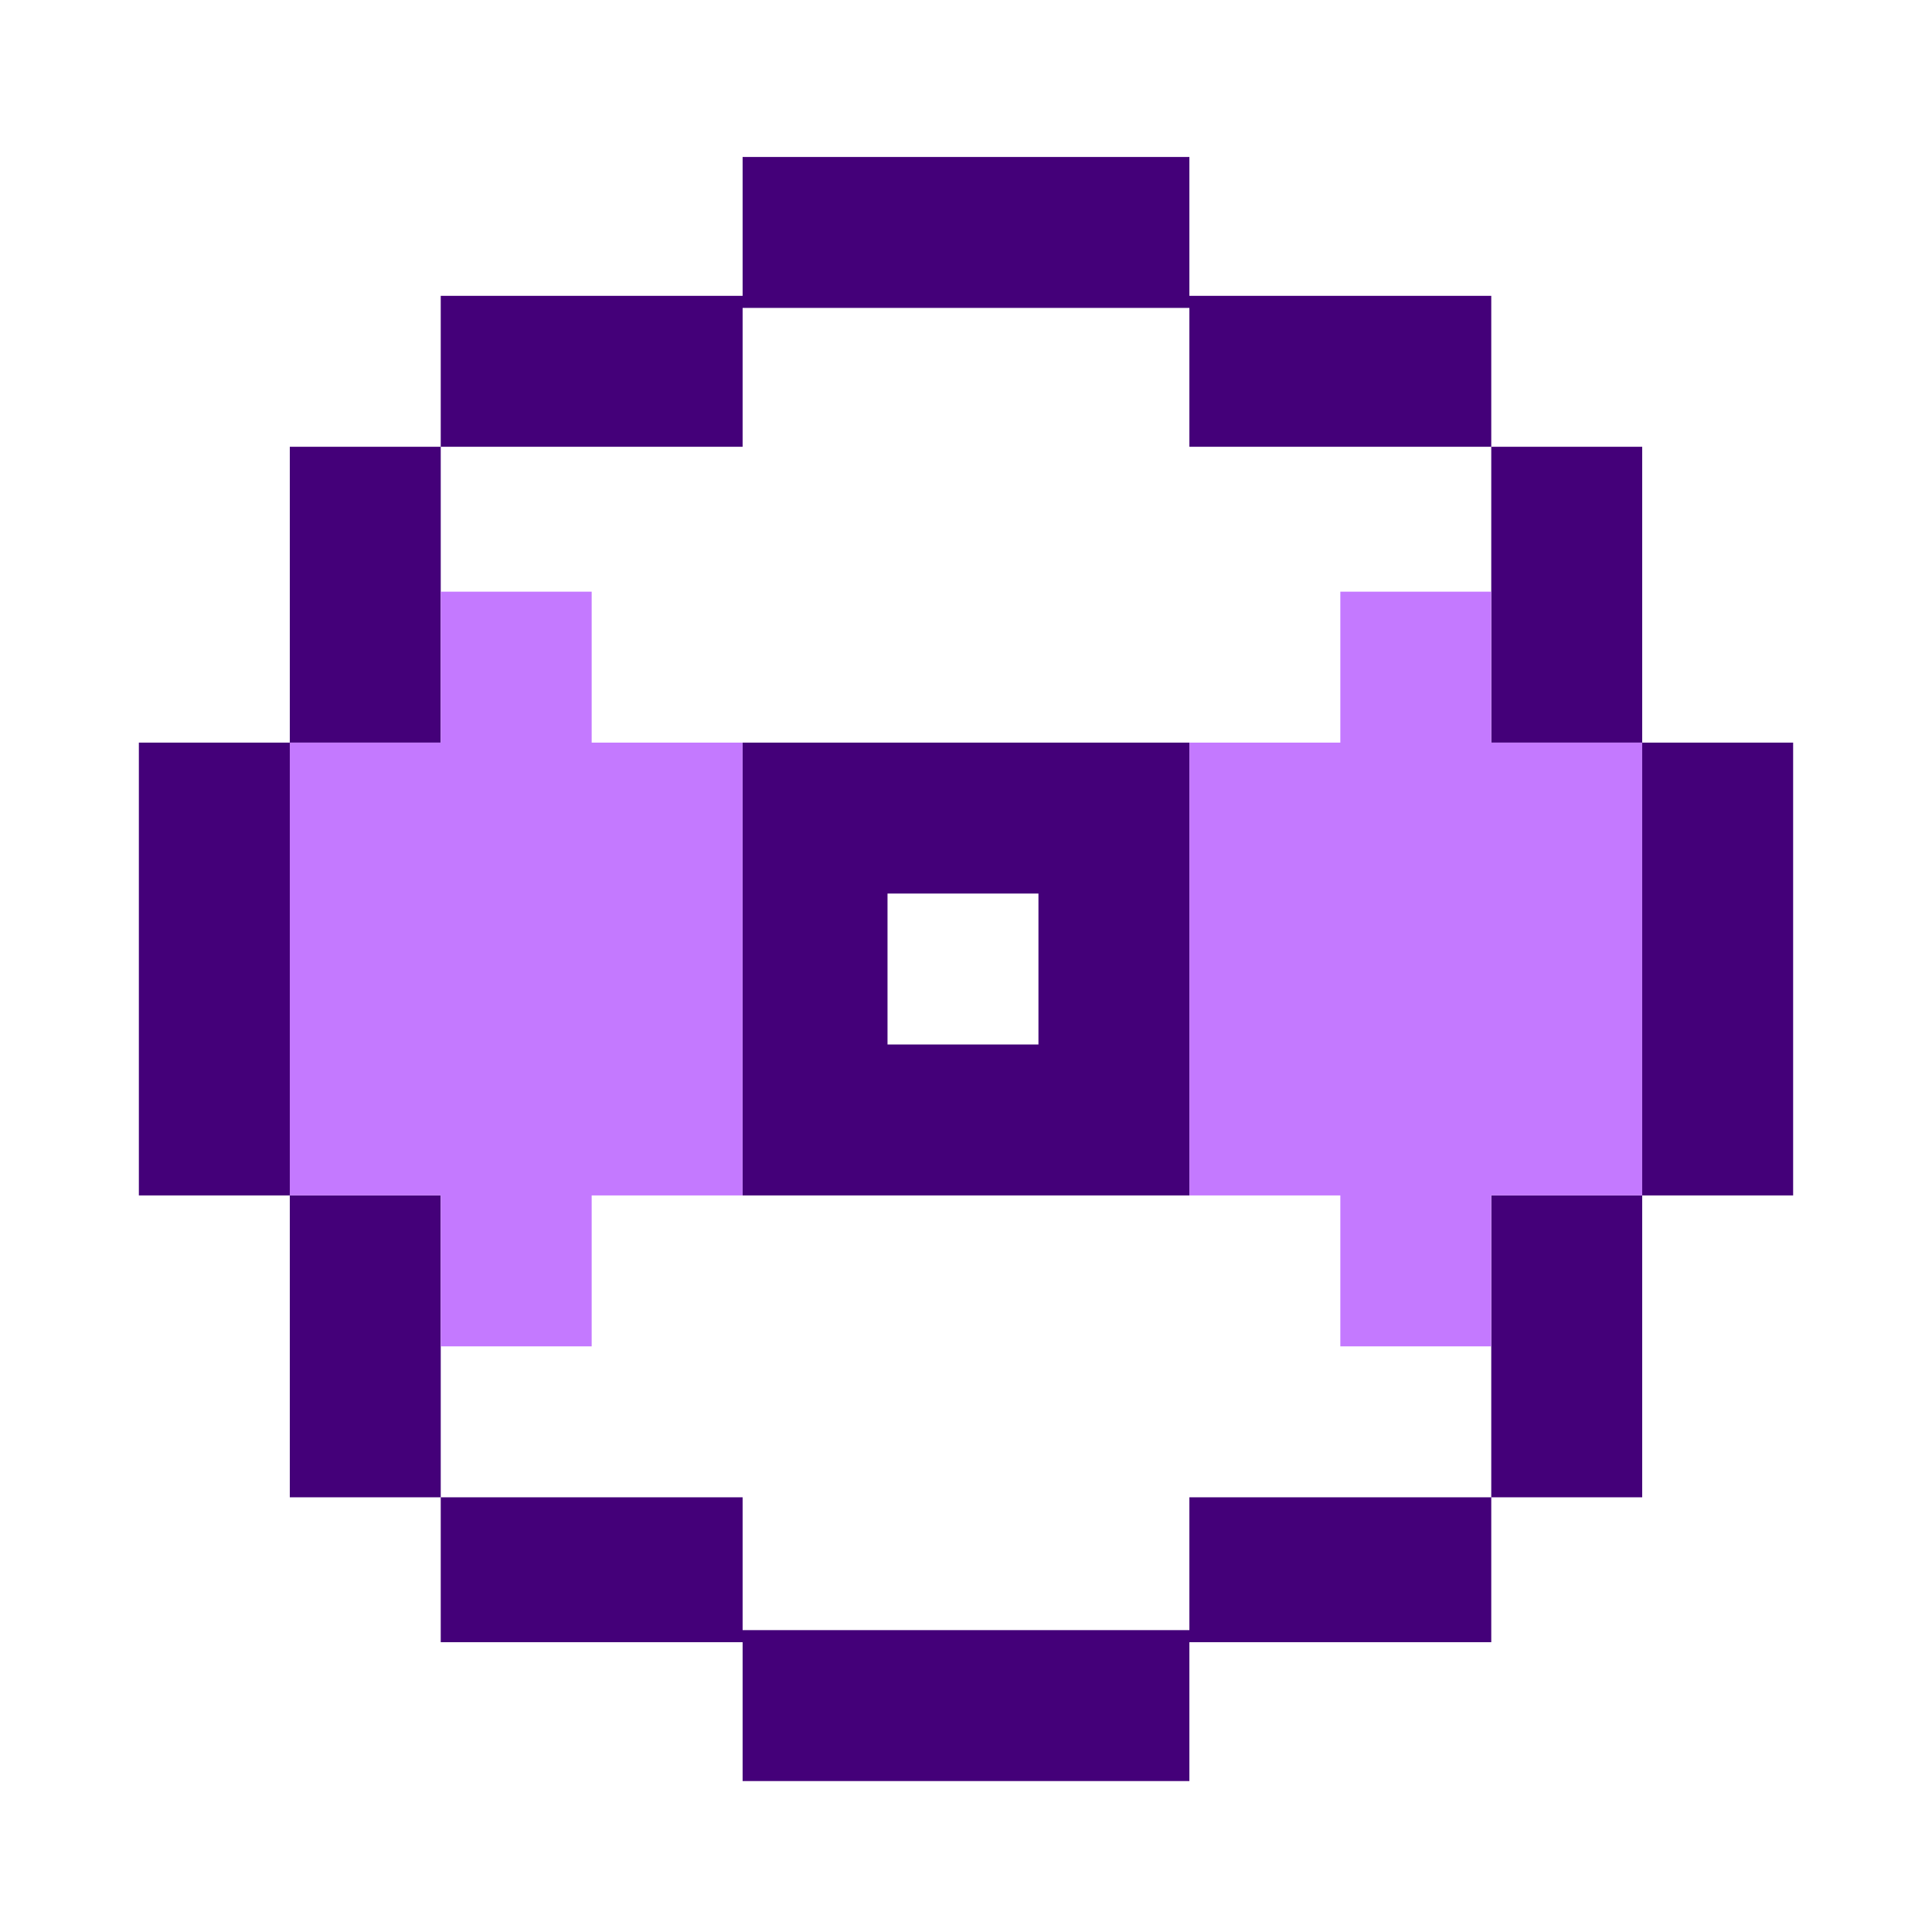 <?xml version="1.0" encoding="UTF-8"?>
<!DOCTYPE svg PUBLIC "-//W3C//DTD SVG 1.1//EN" "http://www.w3.org/Graphics/SVG/1.1/DTD/svg11.dtd">
<!-- Creator: CorelDRAW 2020 (64-Bit) -->
<svg xmlns="http://www.w3.org/2000/svg" xml:space="preserve" width="90px" height="90px" version="1.1" shape-rendering="geometricPrecision" text-rendering="geometricPrecision" image-rendering="optimizeQuality" fill-rule="evenodd" clip-rule="evenodd"
viewBox="0 0 3.2 3.2"
 xmlns:xlink="http://www.w3.org/1999/xlink"
 xmlns:xodm="http://www.corel.com/coreldraw/odm/2003">
 <g id="Layer_x0020_1">
  <rect fill="none" width="3.2" height="3.2"/>
  <path fill="#440079" d="M1.23 0.26l0.24 0 0.25 0 0.25 0 0 0.23 0.25 0 0.25 0 0 0.25 0.25 0 0 0.24 0 0.25 0.25 0 0 0.25 0 0.25 0 0.25 -0.25 0 0 0.25 0 0.25 -0.25 0 0 0.24 -0.25 0 -0.25 0 0 0.23 -0.25 0 -0.25 0 -0.24 0 0 -0.23 -0.25 0 -0.25 0 0 -0.24 -0.25 0 0 -0.25 0 -0.25 0 -0.25 0 -0.25 0 -0.25 0.25 0 0 -0.25 0 -0.24 0.25 0 0.25 0 0 -0.23 0.24 0 0.25 0 0.25 0 0 0.23 0.25 0 0.25 0 0 0.24 0 0.25 0.25 0 0 0.25 0 0.25 0 0.25 -0.25 0 0 0.25 0 0.25 -0.25 0 -0.25 0 0 0.22 -0.25 0 -0.25 0 -0.24 0 0 -0.22 -0.25 0 -0.25 0 0 -0.25 0 -0.25 -0.25 0 -0.25 0 0 -0.25 0 -0.25 0 -0.25 0.25 0 0 -0.25 0 -0.24 0.25 0 0 -0.25 0.25 0 0.25 0 0 -0.23zm0.49 1.72l-0.25 0 -0.24 0 0 -0.25 0 -0.25 0 -0.25 0.24 0 0.25 0 0.25 0 0 0.25 0 0.25 0 0.25 -0.25 0zm-0.25 -0.25l0.25 0 0 -0.25 -0.25 0 0 0.25z"/>
  <path fill="#C479FF" d="M1.23 1.23l0 0.75 -0.25 0 0 0.25 -0.25 0 0 -0.25 -0.25 0 0 -0.75 0.25 0 0 -0.25 0.25 0 0 0.25 0.25 0zm0.74 0l0 0.75 0.25 0 0 0.25 0.25 0 0 -0.25 0.25 0 0 -0.75 -0.25 0 0 -0.25 -0.25 0 0 0.25 -0.25 0z"/>
 </g>
</svg>
